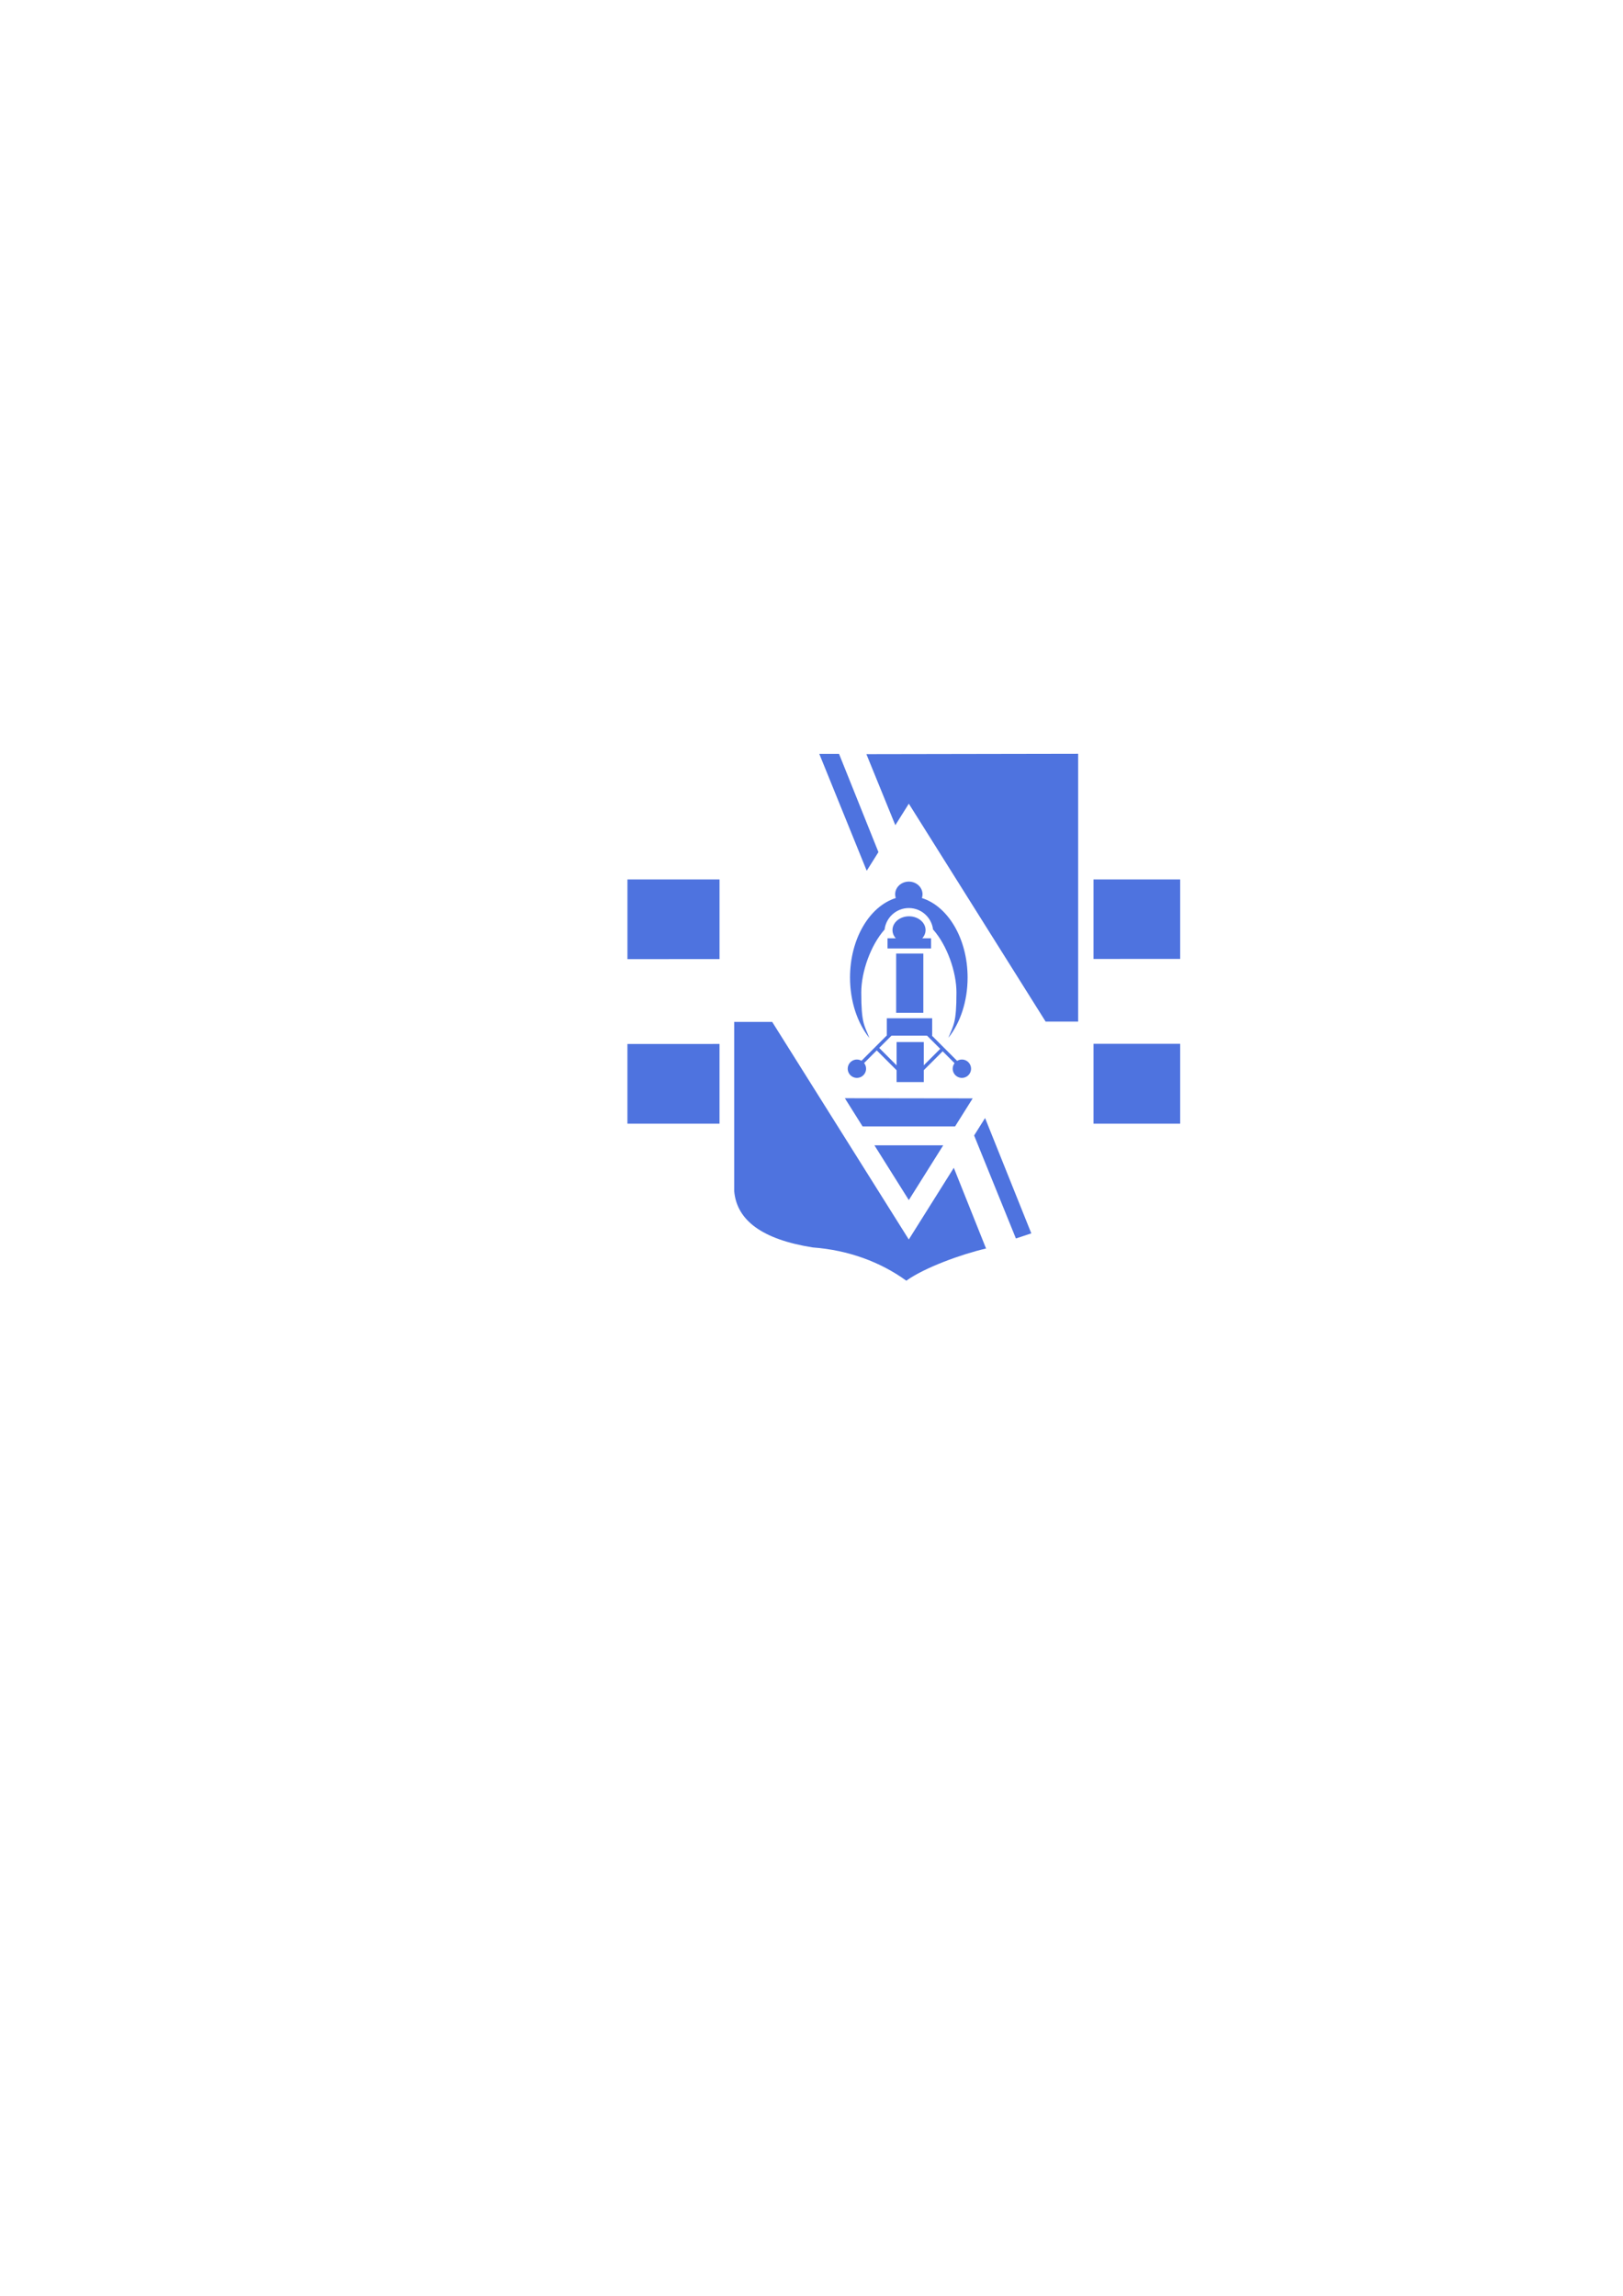 <?xml version="1.0" encoding="UTF-8" standalone="no"?>
<svg
   version="1.1"
   width="595.276"
   height="841.89"
   id="svg59"
   viewBox="0 0 595.276 841.89"
   sodipodi:docname="it azul.svg"
   inkscape:export-filename="/home/matiasrh84/Documentos/itpng.png"
   inkscape:export-xdpi="96.661003"
   inkscape:export-ydpi="96.661003"
   inkscape:version="1.1 (ce6663b3b7, 2021-05-25)"
   xmlns:inkscape="http://www.inkscape.org/namespaces/inkscape"
   xmlns:sodipodi="http://sodipodi.sourceforge.net/DTD/sodipodi-0.dtd"
   xmlns="http://www.w3.org/2000/svg"
   xmlns:svg="http://www.w3.org/2000/svg"
   xmlns:rdf="http://www.w3.org/1999/02/22-rdf-syntax-ns#"
   xmlns:cc="http://creativecommons.org/ns#"
   xmlns:dc="http://purl.org/dc/elements/1.1/">
  <defs
     id="defs63" />
  <sodipodi:namedview
     pagecolor="#ffffff"
     bordercolor="#666666"
     borderopacity="1"
     objecttolerance="10"
     gridtolerance="10"
     guidetolerance="10"
     inkscape:pageopacity="0"
     inkscape:pageshadow="2"
     inkscape:window-width="1366"
     inkscape:window-height="695"
     id="namedview61"
     showgrid="false"
     inkscape:zoom="0.59390198"
     inkscape:cx="241.62236"
     inkscape:cy="424.31244"
     inkscape:window-x="0"
     inkscape:window-y="0"
     inkscape:window-maximized="1"
     inkscape:current-layer="svg59"
     inkscape:pagecheckerboard="0" />
  <g
     id="Layer1000-3"
     transform="matrix(5.369,0,0,5.369,-1018.098,-2177.356)"
     style="fill:#4e73df;fill-opacity:1"
     inkscape:export-filename="/home/matiasrh84/Escritorio/Layer1000-3.png"
     inkscape:export-xdpi="96.661003"
     inkscape:export-ydpi="96.661003">
    <path
       d="m 232.488,465.609 h 6.291 v 5.44 l -6.291,0.002 z m 0.029,11.238 v 9e-4 l 6.261,-0.003 v 5.446 h -6.291 v -5.444 z m 31.811,-11.238 h 5.92 v 5.429 h -5e-4 v -10e-4 l -5.92,0.002 z m 5.92,11.225 v 5.457 h -5.92 v -5.455 z"
       style="fill:#4e73df;fill-rule:evenodd;fill-opacity:1"
       id="path85" />
    <path
       d="m 245.595,457.035 h 1.349 l 2.69,6.707 -0.8,1.274 z m 11.324,24.87 3.159,7.877 -1.053,0.348 -2.854,-7.034 z"
       style="fill:#4e73df;fill-rule:evenodd;fill-opacity:1"
       id="path87" />
    <path
       d="m 256.986,490.817 c -1.655,0.378 -4.216,1.308 -5.447,2.198 -1.773,-1.283 -3.961,-2.091 -6.395,-2.272 -3.476,-0.551 -5.192,-1.865 -5.363,-3.848 v -11.556 h 2.595 l 9.332,14.861 3.075,-4.896 z"
       style="fill:#4e73df;fill-rule:evenodd;fill-opacity:1"
       id="path89" />
    <path
       d="m 248.812,457.052 1.976,4.852 0.922,-1.469 9.345,14.882 -5e-4,8e-4 h 0.847 1.376 v -18.291 z"
       style="fill:#4e73df;fill-rule:evenodd;fill-opacity:1"
       id="path91" />
    <path
       d="m 250.256,470.323 h 2.974 V 469.63 h -2.974 z"
       style="fill:#4e73df;fill-rule:evenodd;fill-opacity:1"
       id="path93" />
    <path
       d="m 251.724,468.127 a 1.129,0.939 0 0 1 1.129,0.939 1.129,0.939 0 1 1 -1.129,-0.939 z"
       style="fill:#4e73df;fill-rule:evenodd;fill-opacity:1"
       id="path95" />
    <path
       d="m 250.845,474.718 h 1.856 v -4.048 h -1.856 z"
       style="fill:#4e73df;fill-rule:evenodd;fill-opacity:1"
       id="path97" />
    <path
       d="m 252.604,466.88 c 1.787,0.564 3.121,2.781 3.121,5.43 0,1.631 -0.505,3.098 -1.311,4.116 0.347,-0.886 0.55,-0.989 0.55,-3.101 0,-1.402 -0.642,-3.229 -1.599,-4.299 -0.101,-0.825 -0.803,-1.463 -1.655,-1.463 -0.854,0 -1.557,0.641 -1.656,1.468 -0.954,1.07 -1.593,2.892 -1.593,4.294 0,2.116 0.206,2.23 0.558,3.12 -0.814,-1.019 -1.326,-2.494 -1.326,-4.135 0,-2.651 1.335,-4.869 3.124,-5.431 -0.027,-0.081 -0.041,-0.167 -0.041,-0.256 0,-0.479 0.418,-0.867 0.935,-0.867 0.516,0 0.935,0.388 0.935,0.867 0,0.089 -0.015,0.175 -0.042,0.257 z"
       style="fill:#4e73df;fill-rule:evenodd;fill-opacity:1"
       id="path99" />
    <path
       d="m 247.341,480.552 8.731,0.011 -1.201,1.912 h -6.322 z m 6.718,3.217 -2.349,3.74 -2.349,-3.74 z"
       style="fill:#4e73df;fill-rule:evenodd;fill-opacity:1"
       id="path101" />
    <path
       d="m 247.774,478.696 3.11,-3.11 0.167,0.167 -1.365,1.365 1.578,1.578 -0.167,0.167 -1.578,-1.578 -1.578,1.578 z"
       style="fill:#4e73df;fill-rule:evenodd;fill-opacity:1"
       id="path103" />
    <path
       d="m 248.163,477.91 a 0.626,0.626 0 0 1 0.626,0.626 0.626,0.626 0 1 1 -0.626,-0.626 z"
       style="fill:#4e73df;fill-rule:evenodd;fill-opacity:1"
       id="path105" />
    <path
       d="m 252.338,478.696 1.517,-1.517 -1.426,-1.426 0.167,-0.167 3.11,3.11 -0.167,0.167 -1.517,-1.517 -1.518,1.517 z"
       style="fill:#4e73df;fill-rule:evenodd;fill-opacity:1"
       id="path107" />
    <path
       d="m 250.208,476.277 h 3.097 v -1.185 h -3.097 z"
       style="fill:#4e73df;fill-rule:evenodd;fill-opacity:1"
       id="path109" />
    <path
       d="m 255.335,477.91 a 0.626,0.626 0 0 1 0.626,0.626 0.626,0.626 0 1 1 -0.626,-0.626 z"
       style="fill:#4e73df;fill-rule:evenodd;fill-opacity:1"
       id="path111" />
    <path
       d="m 250.875,479.449 h 1.856 v -2.734 h -1.856 z"
       style="fill:#4e73df;fill-rule:evenodd;fill-opacity:1"
       id="path113" />
  </g>
</svg>

